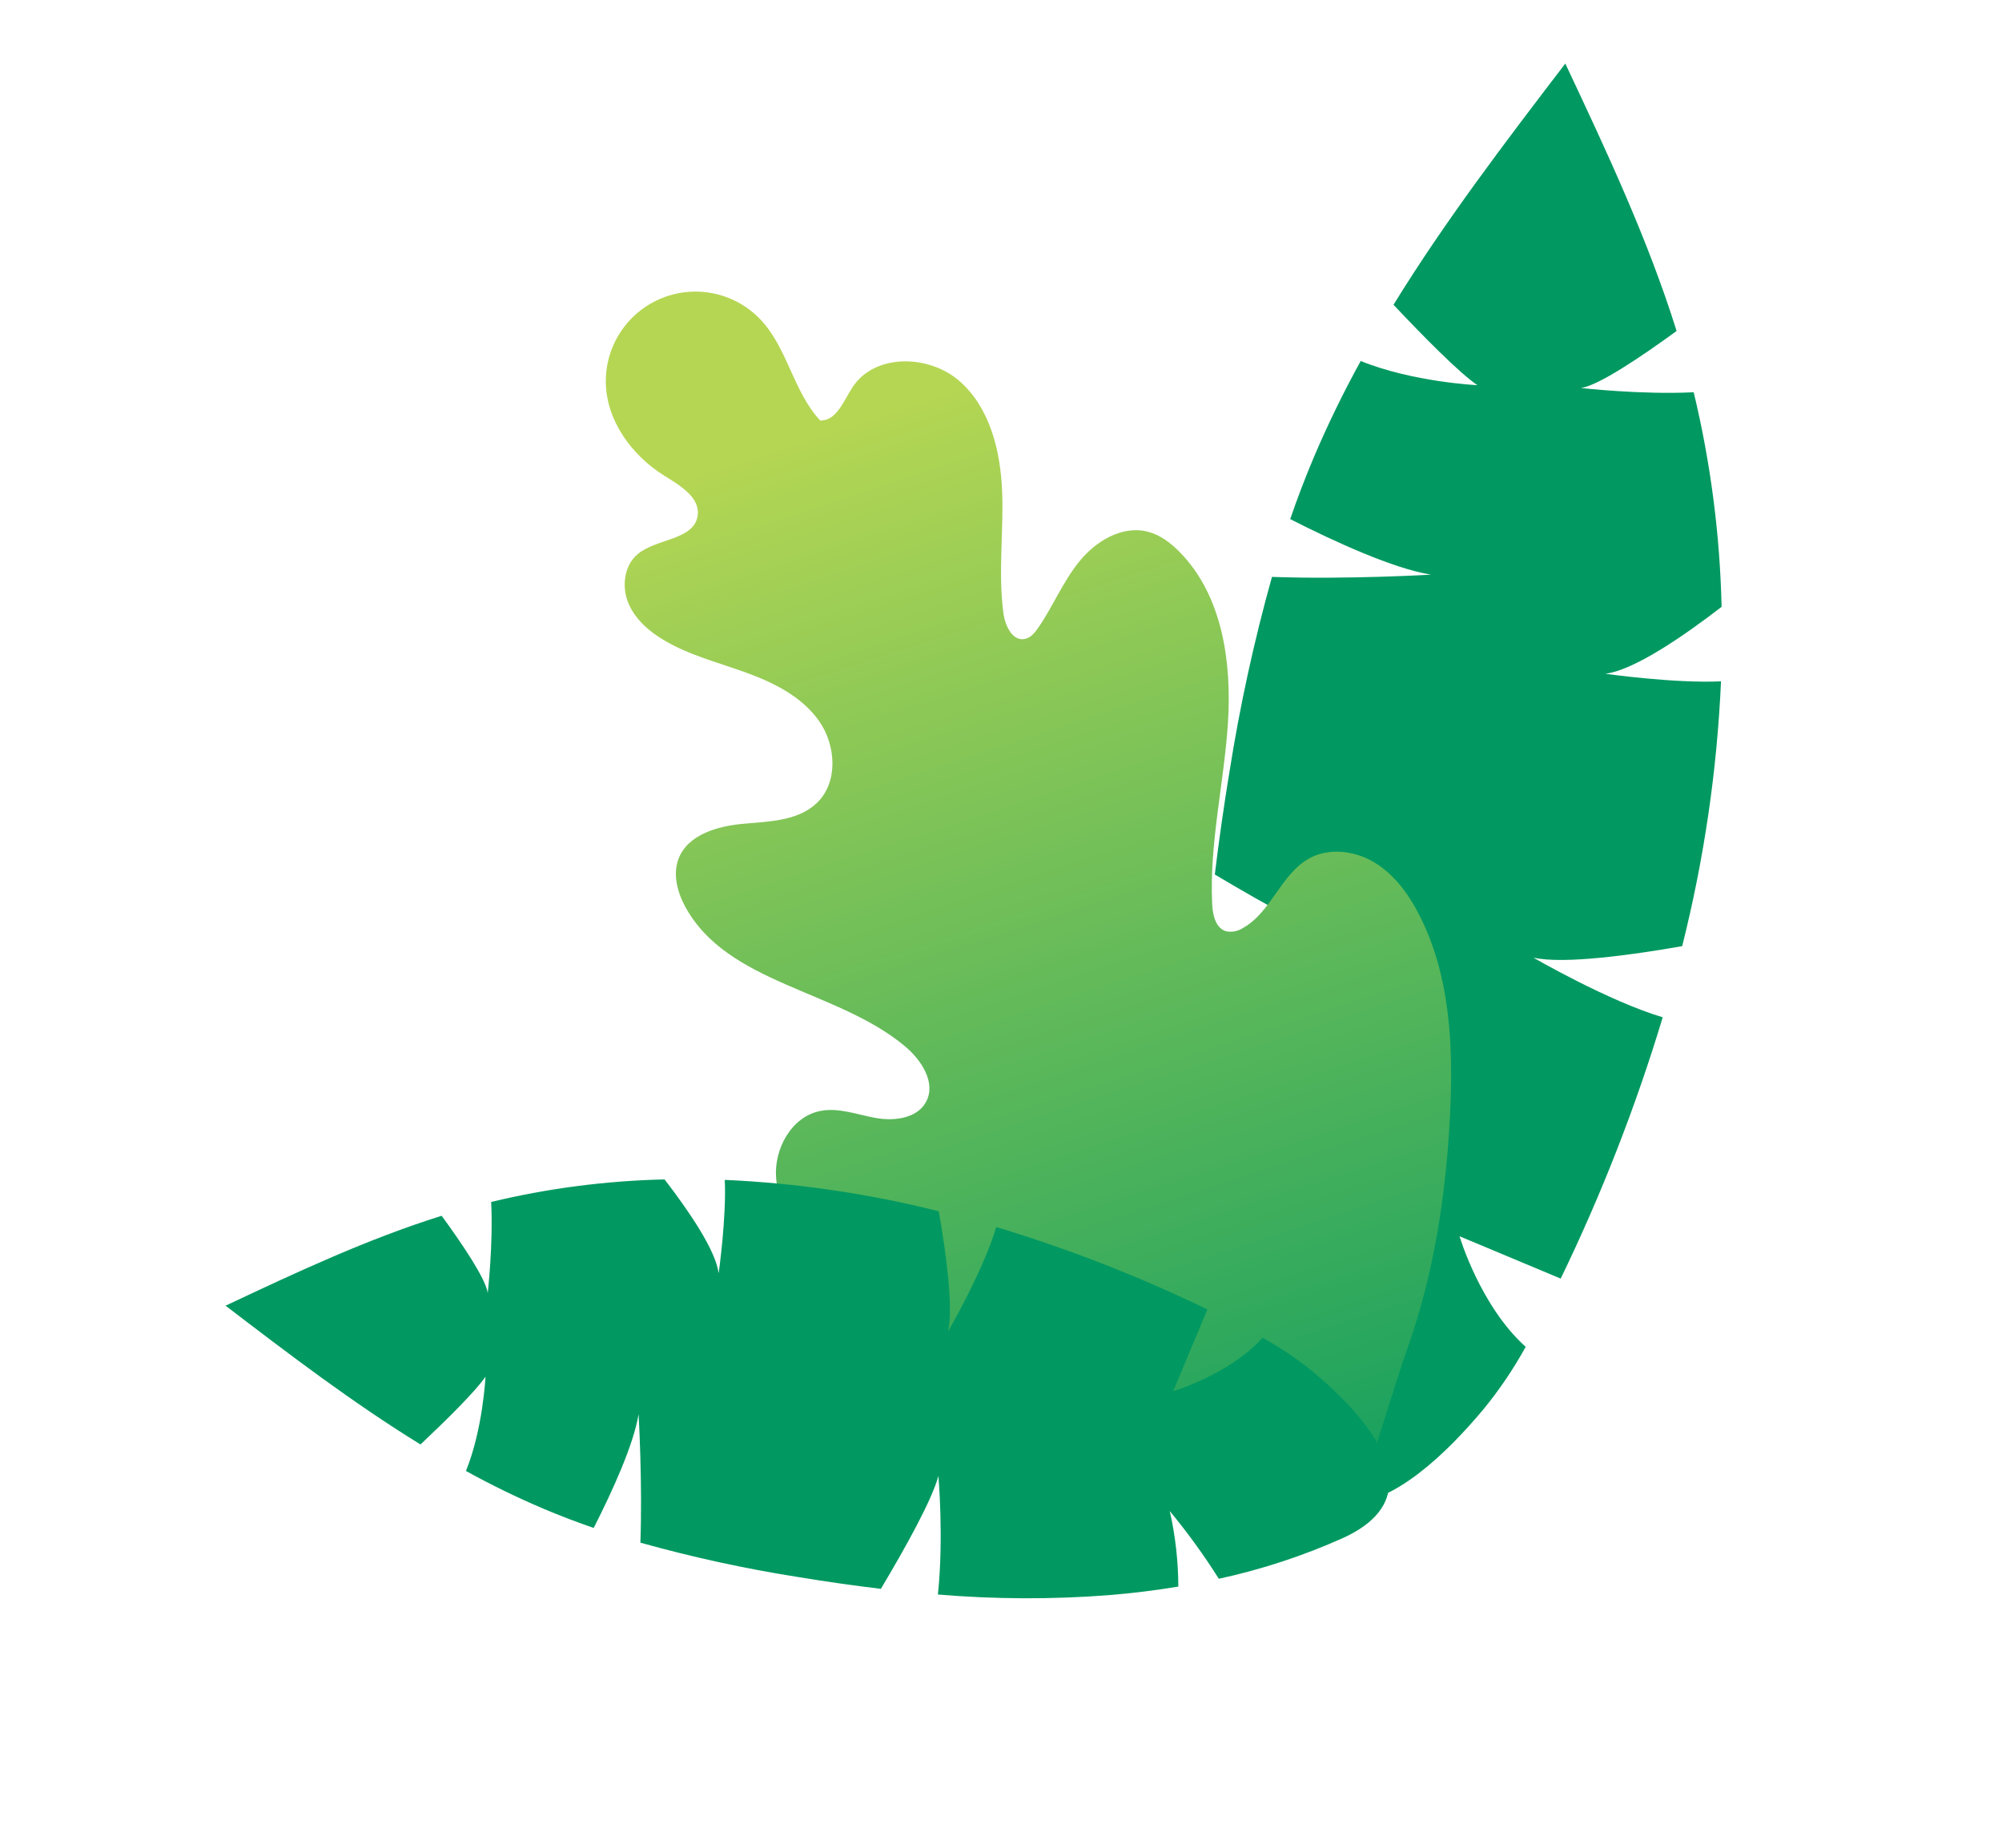 <svg width="637" height="588" viewBox="0 0 637 588" fill="none" xmlns="http://www.w3.org/2000/svg">
<path d="M535.235 301.095C542.188 273.492 546.329 245.256 547.595 216.819C532.778 217.524 510.785 214.407 510.785 214.407C519.86 213.272 535.386 202.66 547.78 193.11C547.259 170.096 544.284 147.203 538.903 124.82C522.569 125.676 503.048 123.471 503.048 123.471C508.661 122.666 522.205 113.536 533.462 105.321C524.287 76.014 511.146 48.043 498.052 20.224L497.987 20.31C478.952 45.21 459.79 70.337 443.388 96.984C452.796 106.965 464.243 118.596 470.078 122.574C470.078 122.574 449.564 121.61 432.956 114.883C427.448 124.853 422.459 135.1 418.007 145.584C415.283 152.036 412.788 158.574 410.52 165.195C424.918 172.519 443.331 180.932 455.325 182.869C455.325 182.869 428.563 184.444 404.717 183.583C398.999 204.029 394.476 224.791 391.171 245.764C389.392 256.56 387.846 267.401 386.533 278.287C403.502 288.413 421.716 298.46 430.989 300.943C430.989 300.943 406.666 303.098 384.301 300.75C382.399 323.278 382.325 345.923 384.081 368.462C384.829 377.448 385.934 386.463 387.422 395.431C397.432 395.393 407.407 394.264 417.172 392.066C408.701 399.062 399.793 405.512 390.502 411.376C394.141 428.185 399.519 444.57 406.551 460.265C412.543 473.45 420.291 478.499 428.626 478.525C443.494 478.569 460.226 462.607 472.157 448.287C477.172 442.137 481.619 435.546 485.446 428.595C470.947 415.584 464.401 393.409 464.401 393.409L496.584 406.88C509.578 380.06 520.433 352.257 529.048 323.728C511.725 318.564 487.897 304.745 487.897 304.745C497.59 306.935 519.643 303.823 535.235 301.095Z" fill="#019961"/>
<path d="M260.144 399.269C253.524 392.607 247.752 384.383 246.953 375.024C246.153 365.664 251.839 355.307 261.061 353.522C266.94 352.382 272.85 354.746 278.748 355.786C284.646 356.827 291.89 355.874 294.69 350.581C297.859 344.595 293.241 337.41 288.061 333.047C266.574 314.945 231.475 313.243 218.049 288.565C215.507 283.891 214.009 278.222 215.913 273.256C218.882 265.524 228.396 262.859 236.647 262.133C244.899 261.406 254.094 261.217 260.016 255.422C266.747 248.833 266.031 237.171 260.622 229.458C255.213 221.746 246.317 217.276 237.465 214.062C228.613 210.847 219.327 208.522 211.229 203.71C206.427 200.854 201.985 196.966 199.887 191.792C197.788 186.619 198.574 180.013 202.828 176.398C208.867 171.266 220.773 171.97 221.974 164.135C222.86 158.341 216.431 154.516 211.451 151.429C200.913 144.907 192.689 133.553 192.758 121.162C192.789 115.445 194.538 109.87 197.777 105.159C201.016 100.448 205.596 96.819 210.923 94.742C216.249 92.666 222.077 92.238 227.65 93.514C233.222 94.79 238.283 97.711 242.176 101.899C250.621 110.985 252.502 124.751 260.971 133.817C266.191 133.976 268.438 127.515 271.308 123.155C278.402 112.375 295.727 112.802 305.393 121.354C315.058 129.907 318.373 143.612 318.863 156.51C319.353 169.409 317.549 182.397 319.278 195.183C319.809 199.111 322.111 204.055 326.012 203.352C327.894 203.013 329.236 201.383 330.32 199.81C335.046 192.954 338.219 185.059 343.476 178.6C348.734 172.14 357.093 167.136 365.164 169.187C369.116 170.19 372.495 172.763 375.352 175.672C388.916 189.493 391.942 210.581 390.715 229.905C389.488 249.23 384.748 268.373 385.692 287.716C385.859 291.162 386.779 295.344 390.081 296.341C391.908 296.73 393.813 296.379 395.382 295.366C404.468 290.398 407.556 278.081 416.649 273.127C423.033 269.648 431.222 270.734 437.428 274.522C443.634 278.309 448.096 284.422 451.44 290.879C461.479 310.273 462.469 333.032 461.37 354.842C460.1 380.098 456.273 405.389 447.778 429.203C444.356 438.802 432.067 478.636 432.067 478.636C432.067 478.636 395.556 457.008 388.969 454.148C360.815 441.923 330.165 436.936 301.755 425.406C286.475 419.206 271.844 411.043 260.144 399.269Z" fill="url(#paint0_linear_2370_19)"/>
<path d="M298.702 385.457C276.4 379.838 253.586 376.49 230.609 375.467C231.178 387.439 228.66 405.209 228.66 405.209C227.742 397.877 219.168 385.333 211.452 375.318C192.858 375.739 174.362 378.144 156.279 382.491C156.971 395.692 155.19 411.461 155.19 411.461C154.538 406.923 147.164 395.985 140.527 386.891C116.849 394.304 94.248 404.919 71.773 415.502L71.841 415.554C91.962 430.935 112.261 446.413 133.792 459.665C141.86 452.062 151.255 442.816 154.47 438.103C154.47 438.103 153.689 454.678 148.256 468.096C156.311 472.546 164.59 476.577 173.06 480.174C178.274 482.374 183.556 484.39 188.904 486.223C194.822 474.591 201.617 459.711 203.184 450.023C203.184 450.023 204.456 471.646 203.76 490.912C220.279 495.534 237.054 499.189 253.999 501.86C262.723 503.301 271.482 504.55 280.277 505.608C288.458 491.897 296.576 477.181 298.582 469.689C298.582 469.689 300.323 489.341 298.426 507.412C316.627 508.948 334.923 509.007 353.133 507.59C360.393 506.985 367.681 506.09 374.922 504.89C374.893 496.804 373.982 488.744 372.205 480.855C377.858 487.7 383.069 494.897 387.808 502.404C401.388 499.464 414.626 495.118 427.307 489.437C437.957 484.596 442.039 478.337 442.06 471.606C442.095 459.591 429.199 446.074 417.63 436.436C412.661 432.387 407.337 428.793 401.722 425.7C391.208 437.415 373.292 442.705 373.292 442.705L384.177 416.703C362.508 406.204 340.044 397.434 316.994 390.473C312.822 404.47 301.656 423.721 301.656 423.721C303.421 415.873 300.907 398.055 298.702 385.457Z" fill="#019961"/>
<defs>
<linearGradient id="paint0_linear_2370_19" x1="282.613" y1="128.374" x2="414.828" y2="535.287" gradientUnits="userSpaceOnUse">
<stop stop-color="#B5D653"/>
<stop offset="0.995" stop-color="#019961"/>
</linearGradient>
</defs>
</svg>
